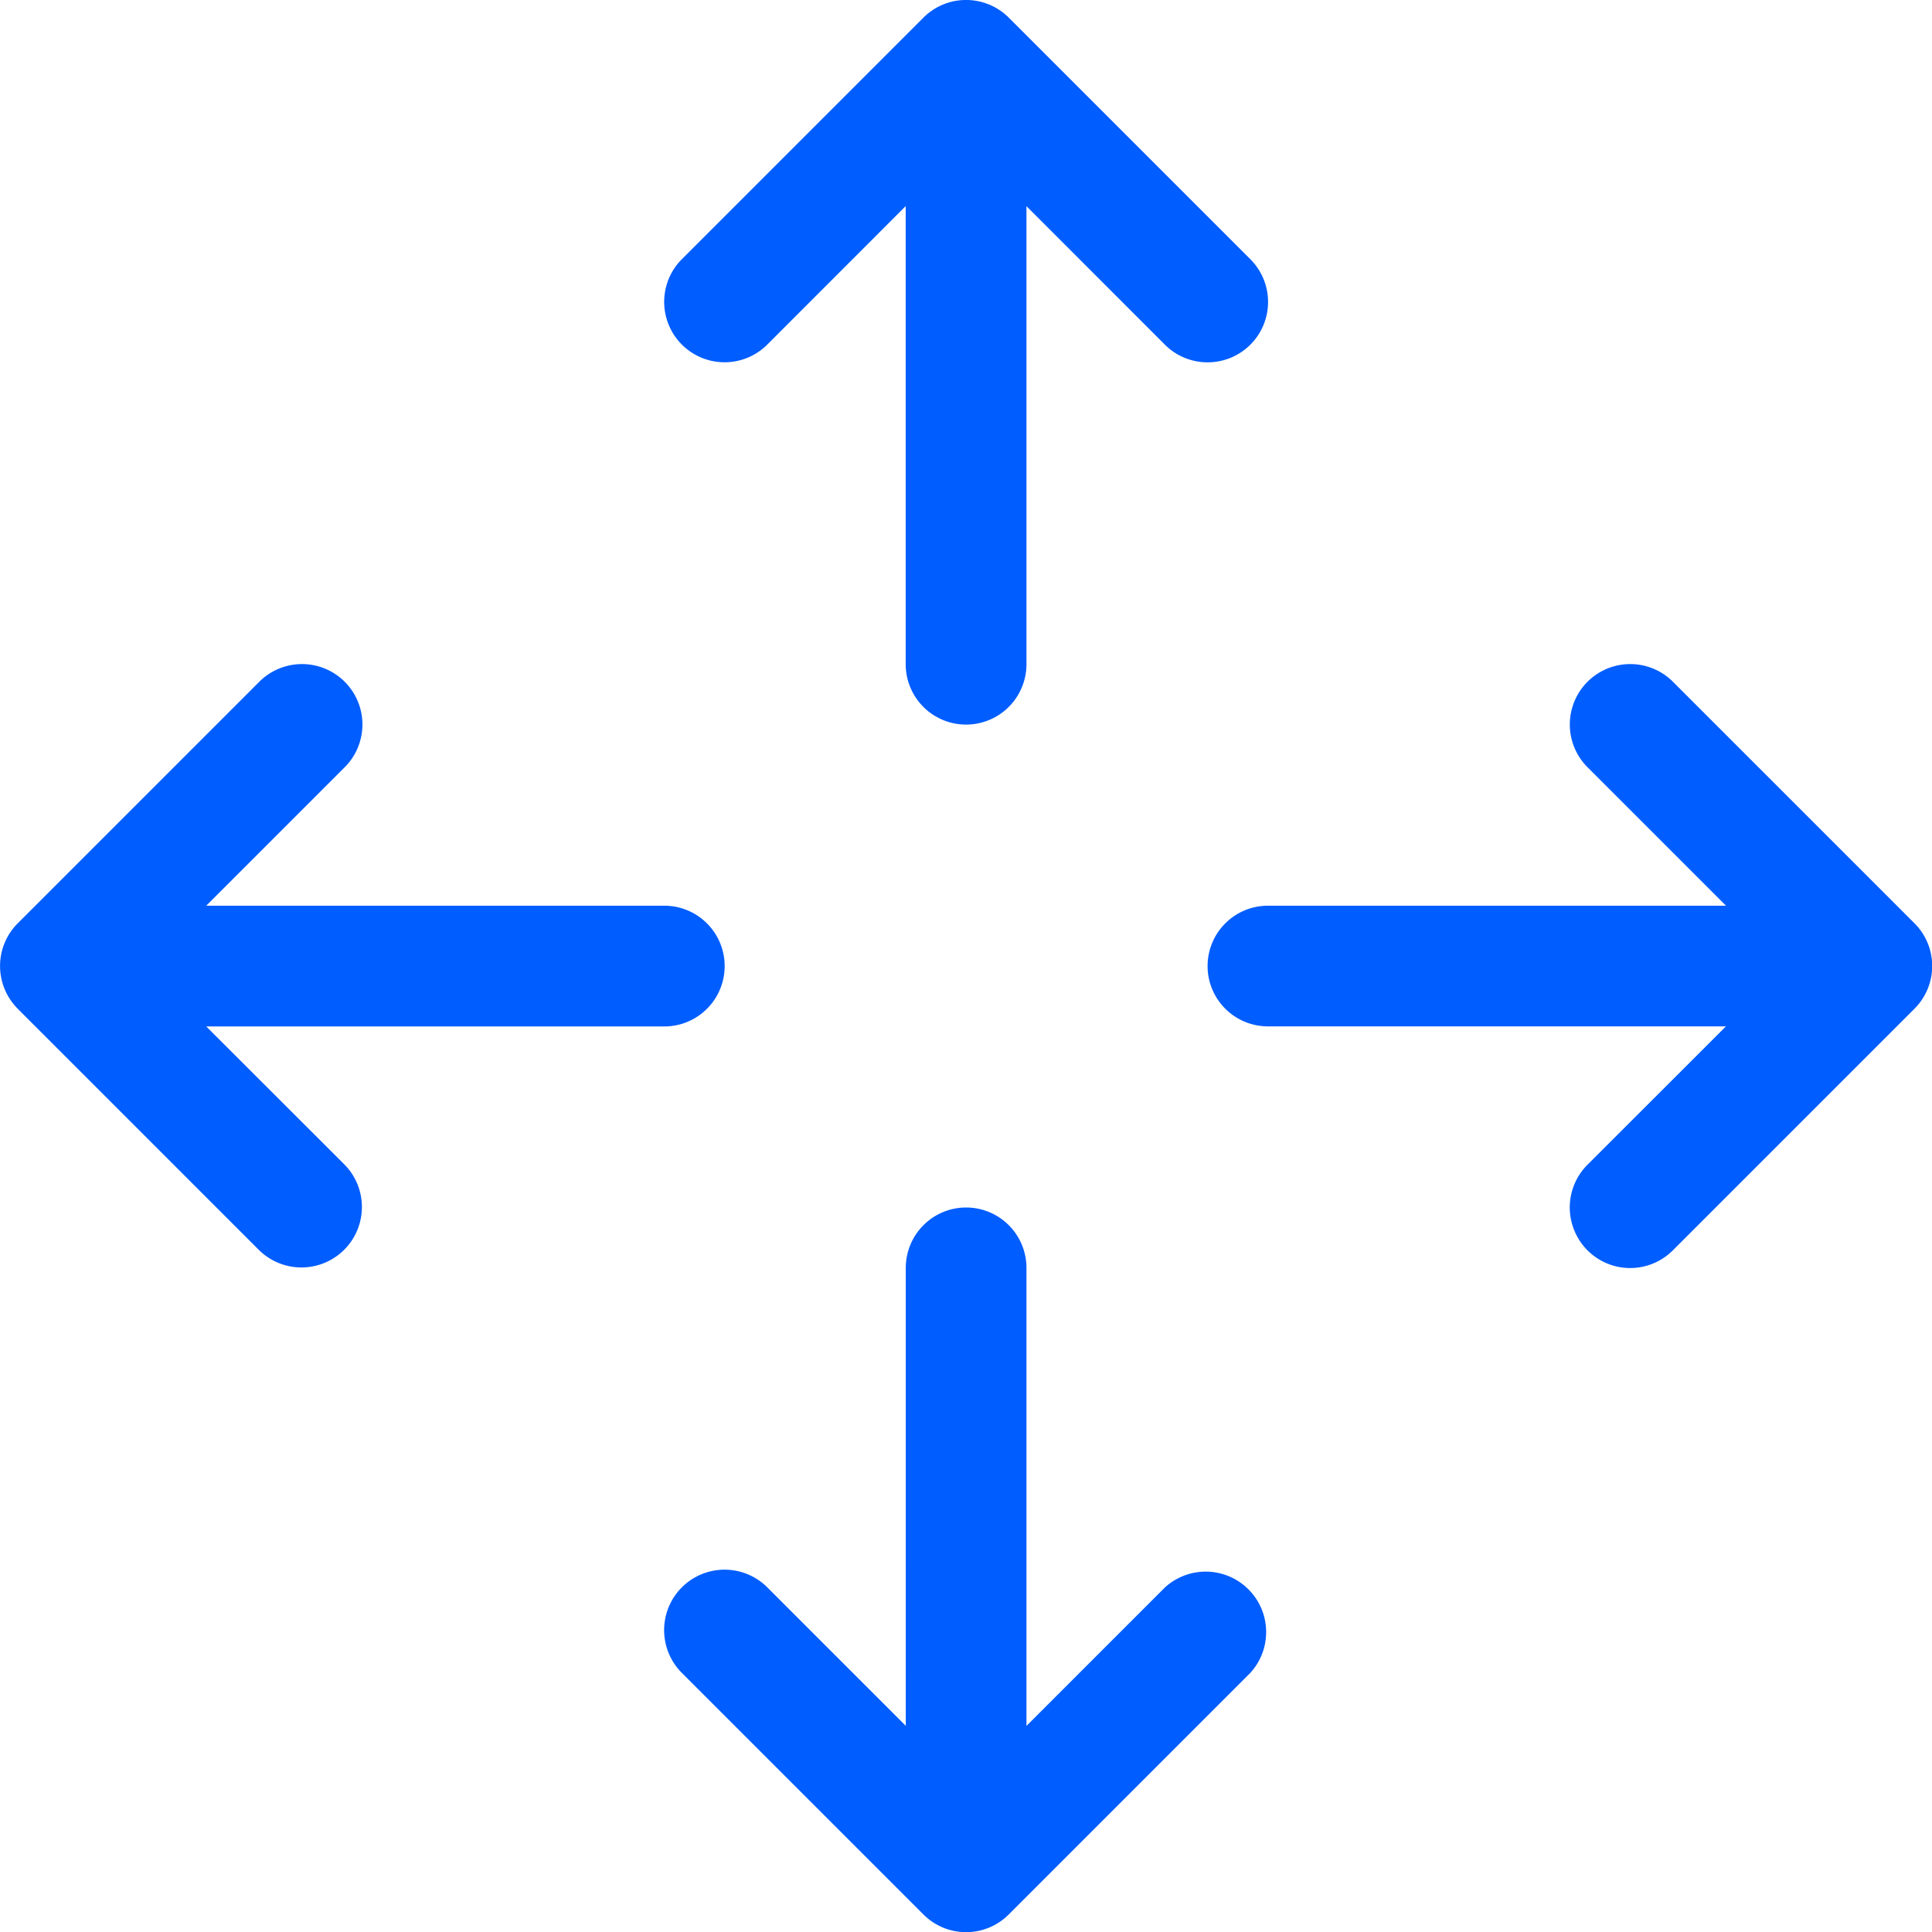 <svg width="24" height="24" fill="none" xmlns="http://www.w3.org/2000/svg"><g clip-path="url(#clip0)"><path fill-rule="evenodd" clip-rule="evenodd" d="M11.47.22a.75.75 0 011.062 0l3 3a.75.75 0 01-.53 1.281.75.75 0 01-.532-.22l-1.719-1.72v5.69a.75.75 0 11-1.5 0V2.56L9.532 4.28A.75.75 0 118.47 3.22l3-3zM12.001 15a.75.75 0 01.75.75v5.69l1.72-1.72a.751.751 0 011.061 1.061l-3 3a.748.748 0 01-1.062 0l-3-3a.75.75 0 111.062-1.062l1.72 1.72V15.75a.75.75 0 01.75-.75zM.221 12.531a.75.75 0 010-1.062l3-3a.75.75 0 011.061 1.062l-1.72 1.72h5.69a.75.75 0 110 1.5h-5.69l1.72 1.718a.751.751 0 01-1.062 1.062l-3-3zm14.78-.53a.75.75 0 01.75-.75h5.69l-1.72-1.72a.75.75 0 011.061-1.062l3 3a.75.75 0 010 1.062l-3 3a.749.749 0 01-1.224-.243.75.75 0 01.162-.819l1.72-1.719h-5.689a.75.75 0 01-.75-.75z" fill="#005DFF"/></g><defs><clipPath id="clip0"><path fill="#fff" d="M0 0h24v24H0z"/></clipPath></defs></svg>
